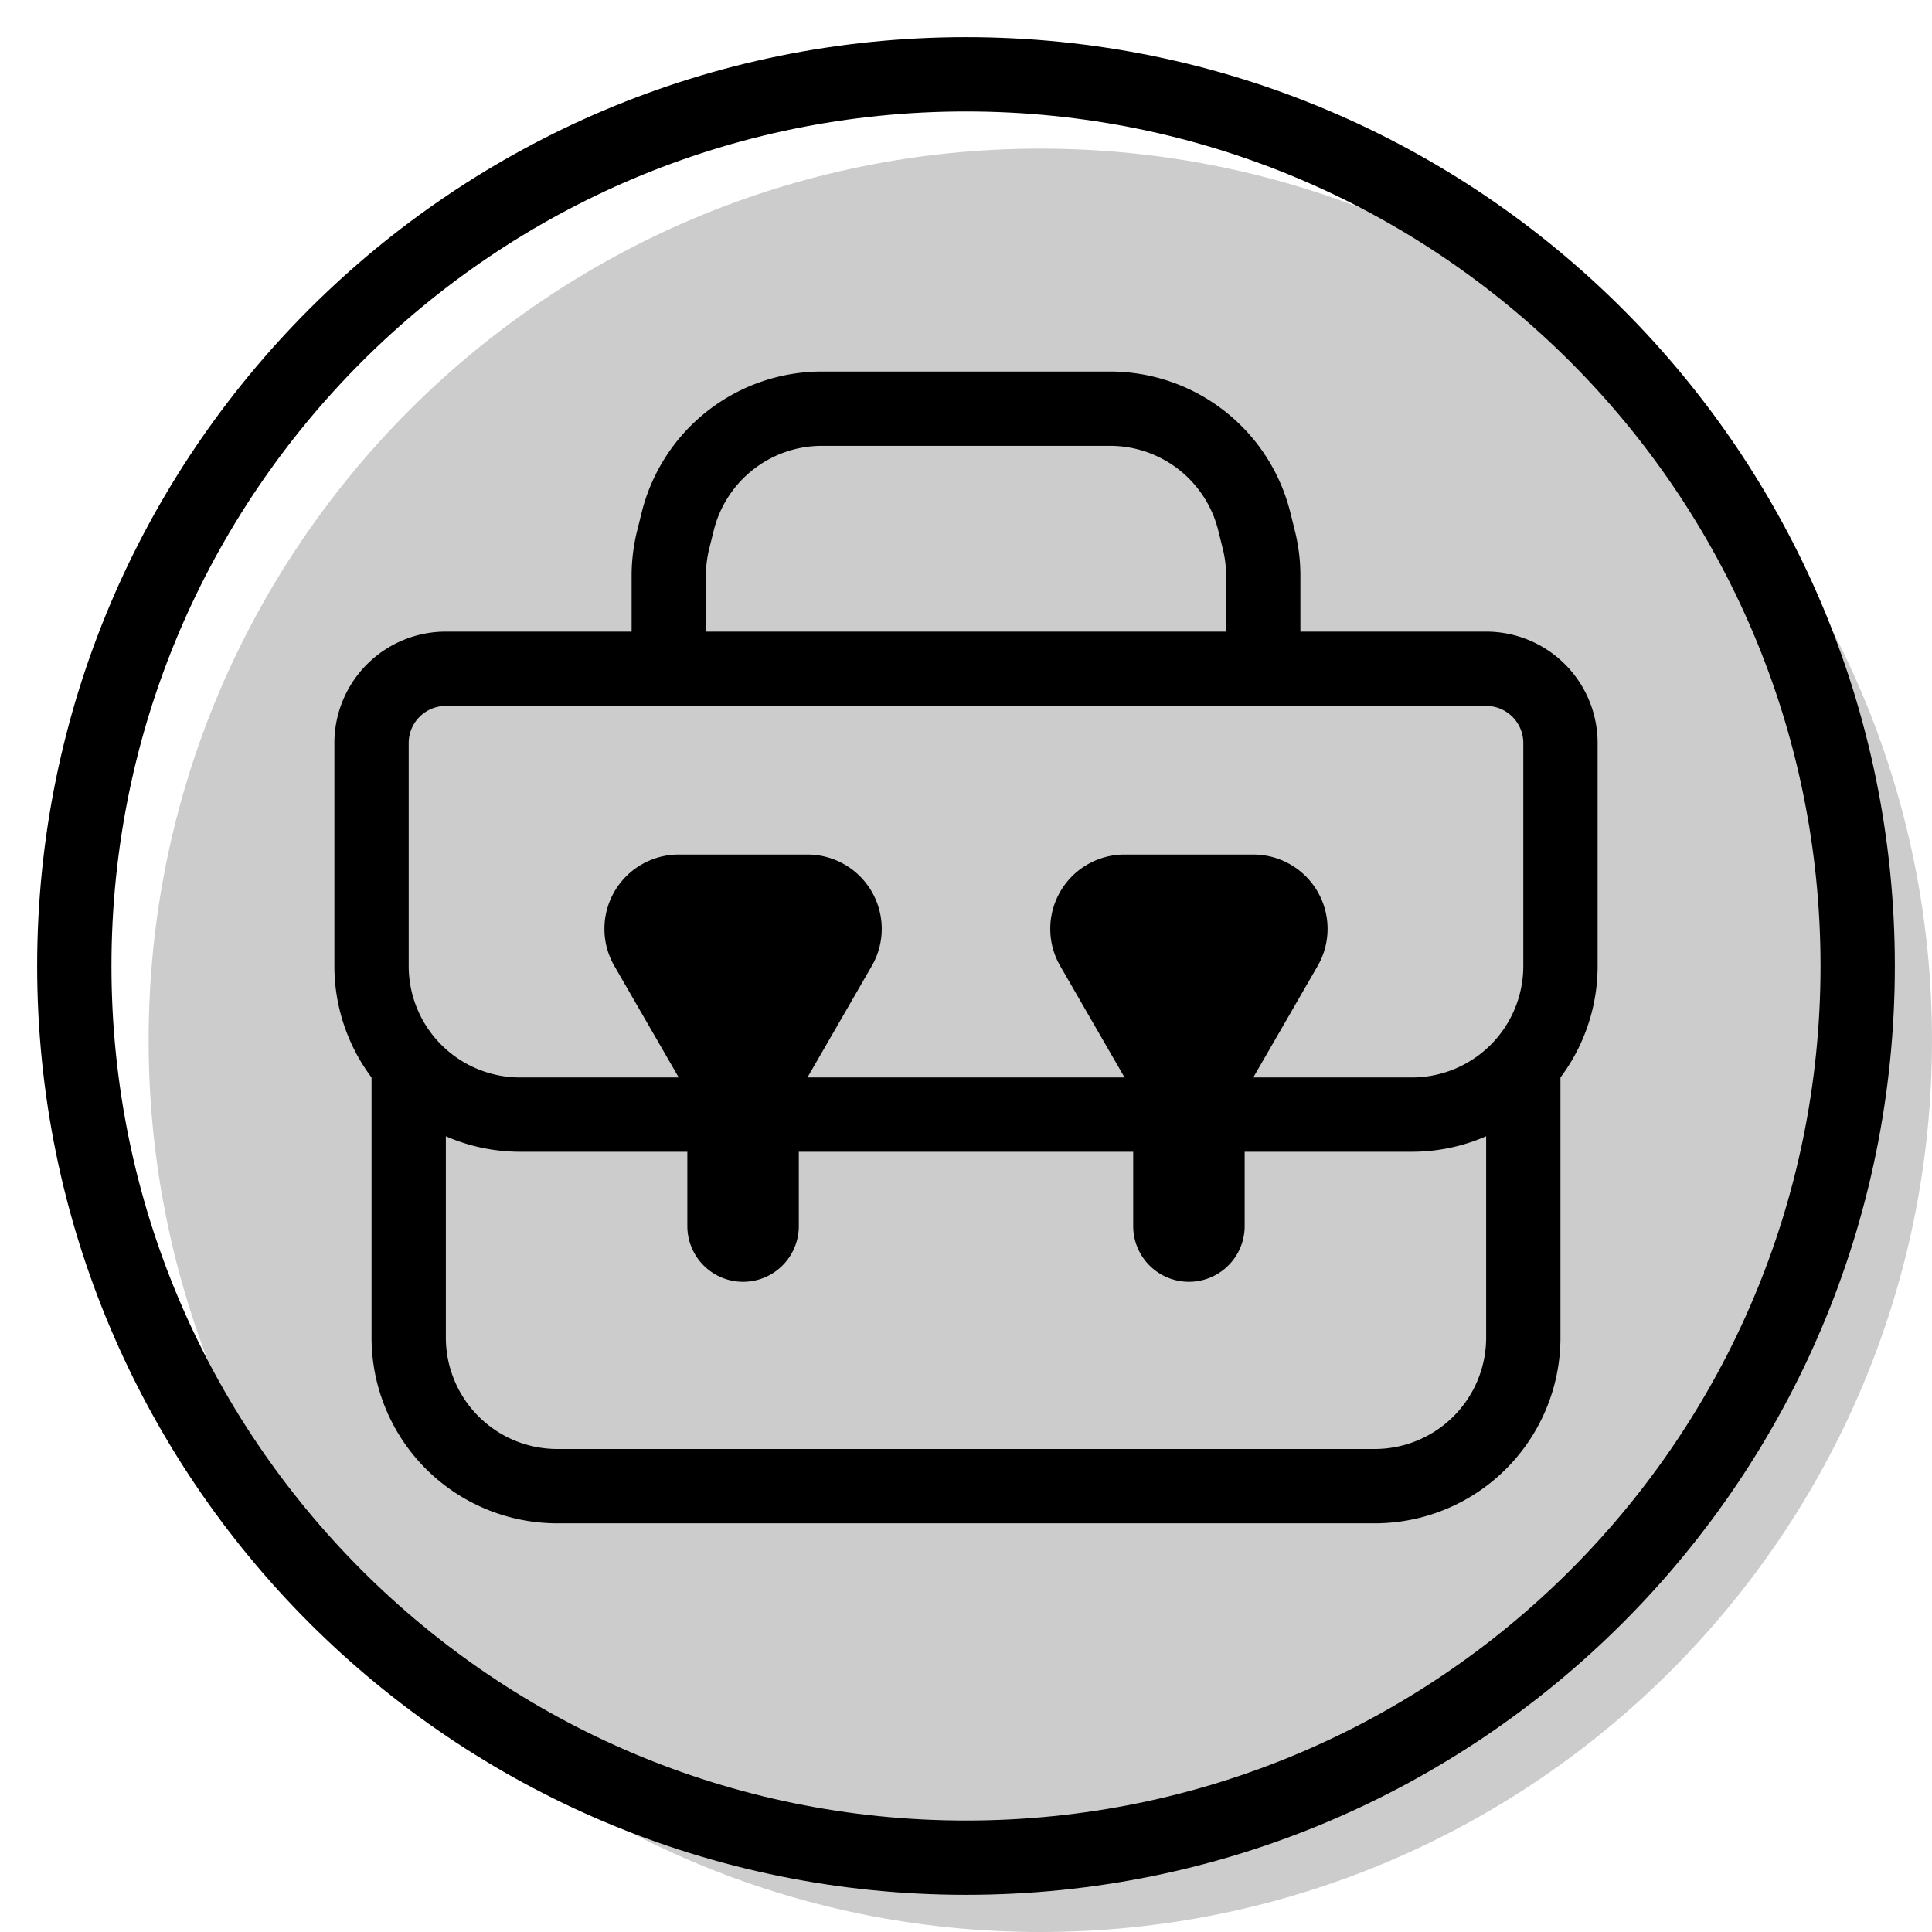 <svg xmlns="http://www.w3.org/2000/svg" xmlns:xlink="http://www.w3.org/1999/xlink" width="26" height="26" viewBox="0 0 26 26"><g fill="currentColor"><path d="M26 14c0 6.627-5.373 12-12 12S2 20.627 2 14S7.373 2 14 2s12 5.373 12 12" opacity=".2"/><path fill-rule="evenodd" d="M6 14.5V18a1.5 1.5 0 0 0 1.5 1.5h11A1.5 1.5 0 0 0 20 18v-3.5h1V18a2.5 2.5 0 0 1-2.5 2.5h-11A2.5 2.5 0 0 1 5 18v-3.5z" clip-rule="evenodd"/><path fill-rule="evenodd" d="M4.5 10A1.5 1.5 0 0 1 6 8.5h14a1.5 1.5 0 0 1 1.5 1.5v3a2.5 2.5 0 0 1-2.5 2.5H7A2.5 2.5 0 0 1 4.5 13zM6 9.5a.5.5 0 0 0-.5.5v3A1.5 1.5 0 0 0 7 14.5h12a1.5 1.5 0 0 0 1.5-1.5v-3a.5.5 0 0 0-.5-.5z" clip-rule="evenodd"/><path fill-rule="evenodd" d="M9.5 7.746V9.5h-1V7.746a2.5 2.5 0 0 1 .075-.606l.061-.246A2.5 2.5 0 0 1 11.062 5h3.876a2.5 2.5 0 0 1 2.426 1.894l.061.246q.075.299.075.606V9.5h-1V7.746q0-.184-.045-.364l-.061-.246A1.5 1.5 0 0 0 14.938 6h-3.876a1.5 1.5 0 0 0-1.456 1.136l-.061.246a1.5 1.5 0 0 0-.045.364" clip-rule="evenodd"/><path d="M10.866 14.5a1 1 0 0 1-1.732 0L8.268 13a1 1 0 0 1 .866-1.5h1.732a1 1 0 0 1 .866 1.5z"/><path fill-rule="evenodd" d="M10 14a.75.75 0 0 1 .75.75v1.75a.75.75 0 0 1-1.5 0v-1.75A.75.75 0 0 1 10 14" clip-rule="evenodd"/><path d="M16.866 14.5a1 1 0 0 1-1.732 0l-.866-1.5a1 1 0 0 1 .866-1.5h1.732a1 1 0 0 1 .866 1.5z"/><path fill-rule="evenodd" d="M16 14a.75.75 0 0 1 .75.75v1.75a.75.75 0 0 1-1.5 0v-1.75A.75.75 0 0 1 16 14" clip-rule="evenodd"/><path fill-rule="evenodd" d="M13 24.5c6.351 0 11.5-5.149 11.5-11.5S19.351 1.5 13 1.5S1.5 6.649 1.5 13S6.649 24.5 13 24.5m0 1c6.904 0 12.5-5.596 12.5-12.5S19.904.5 13 .5S.5 6.096.5 13S6.096 25.5 13 25.5" clip-rule="evenodd"/></g></svg>